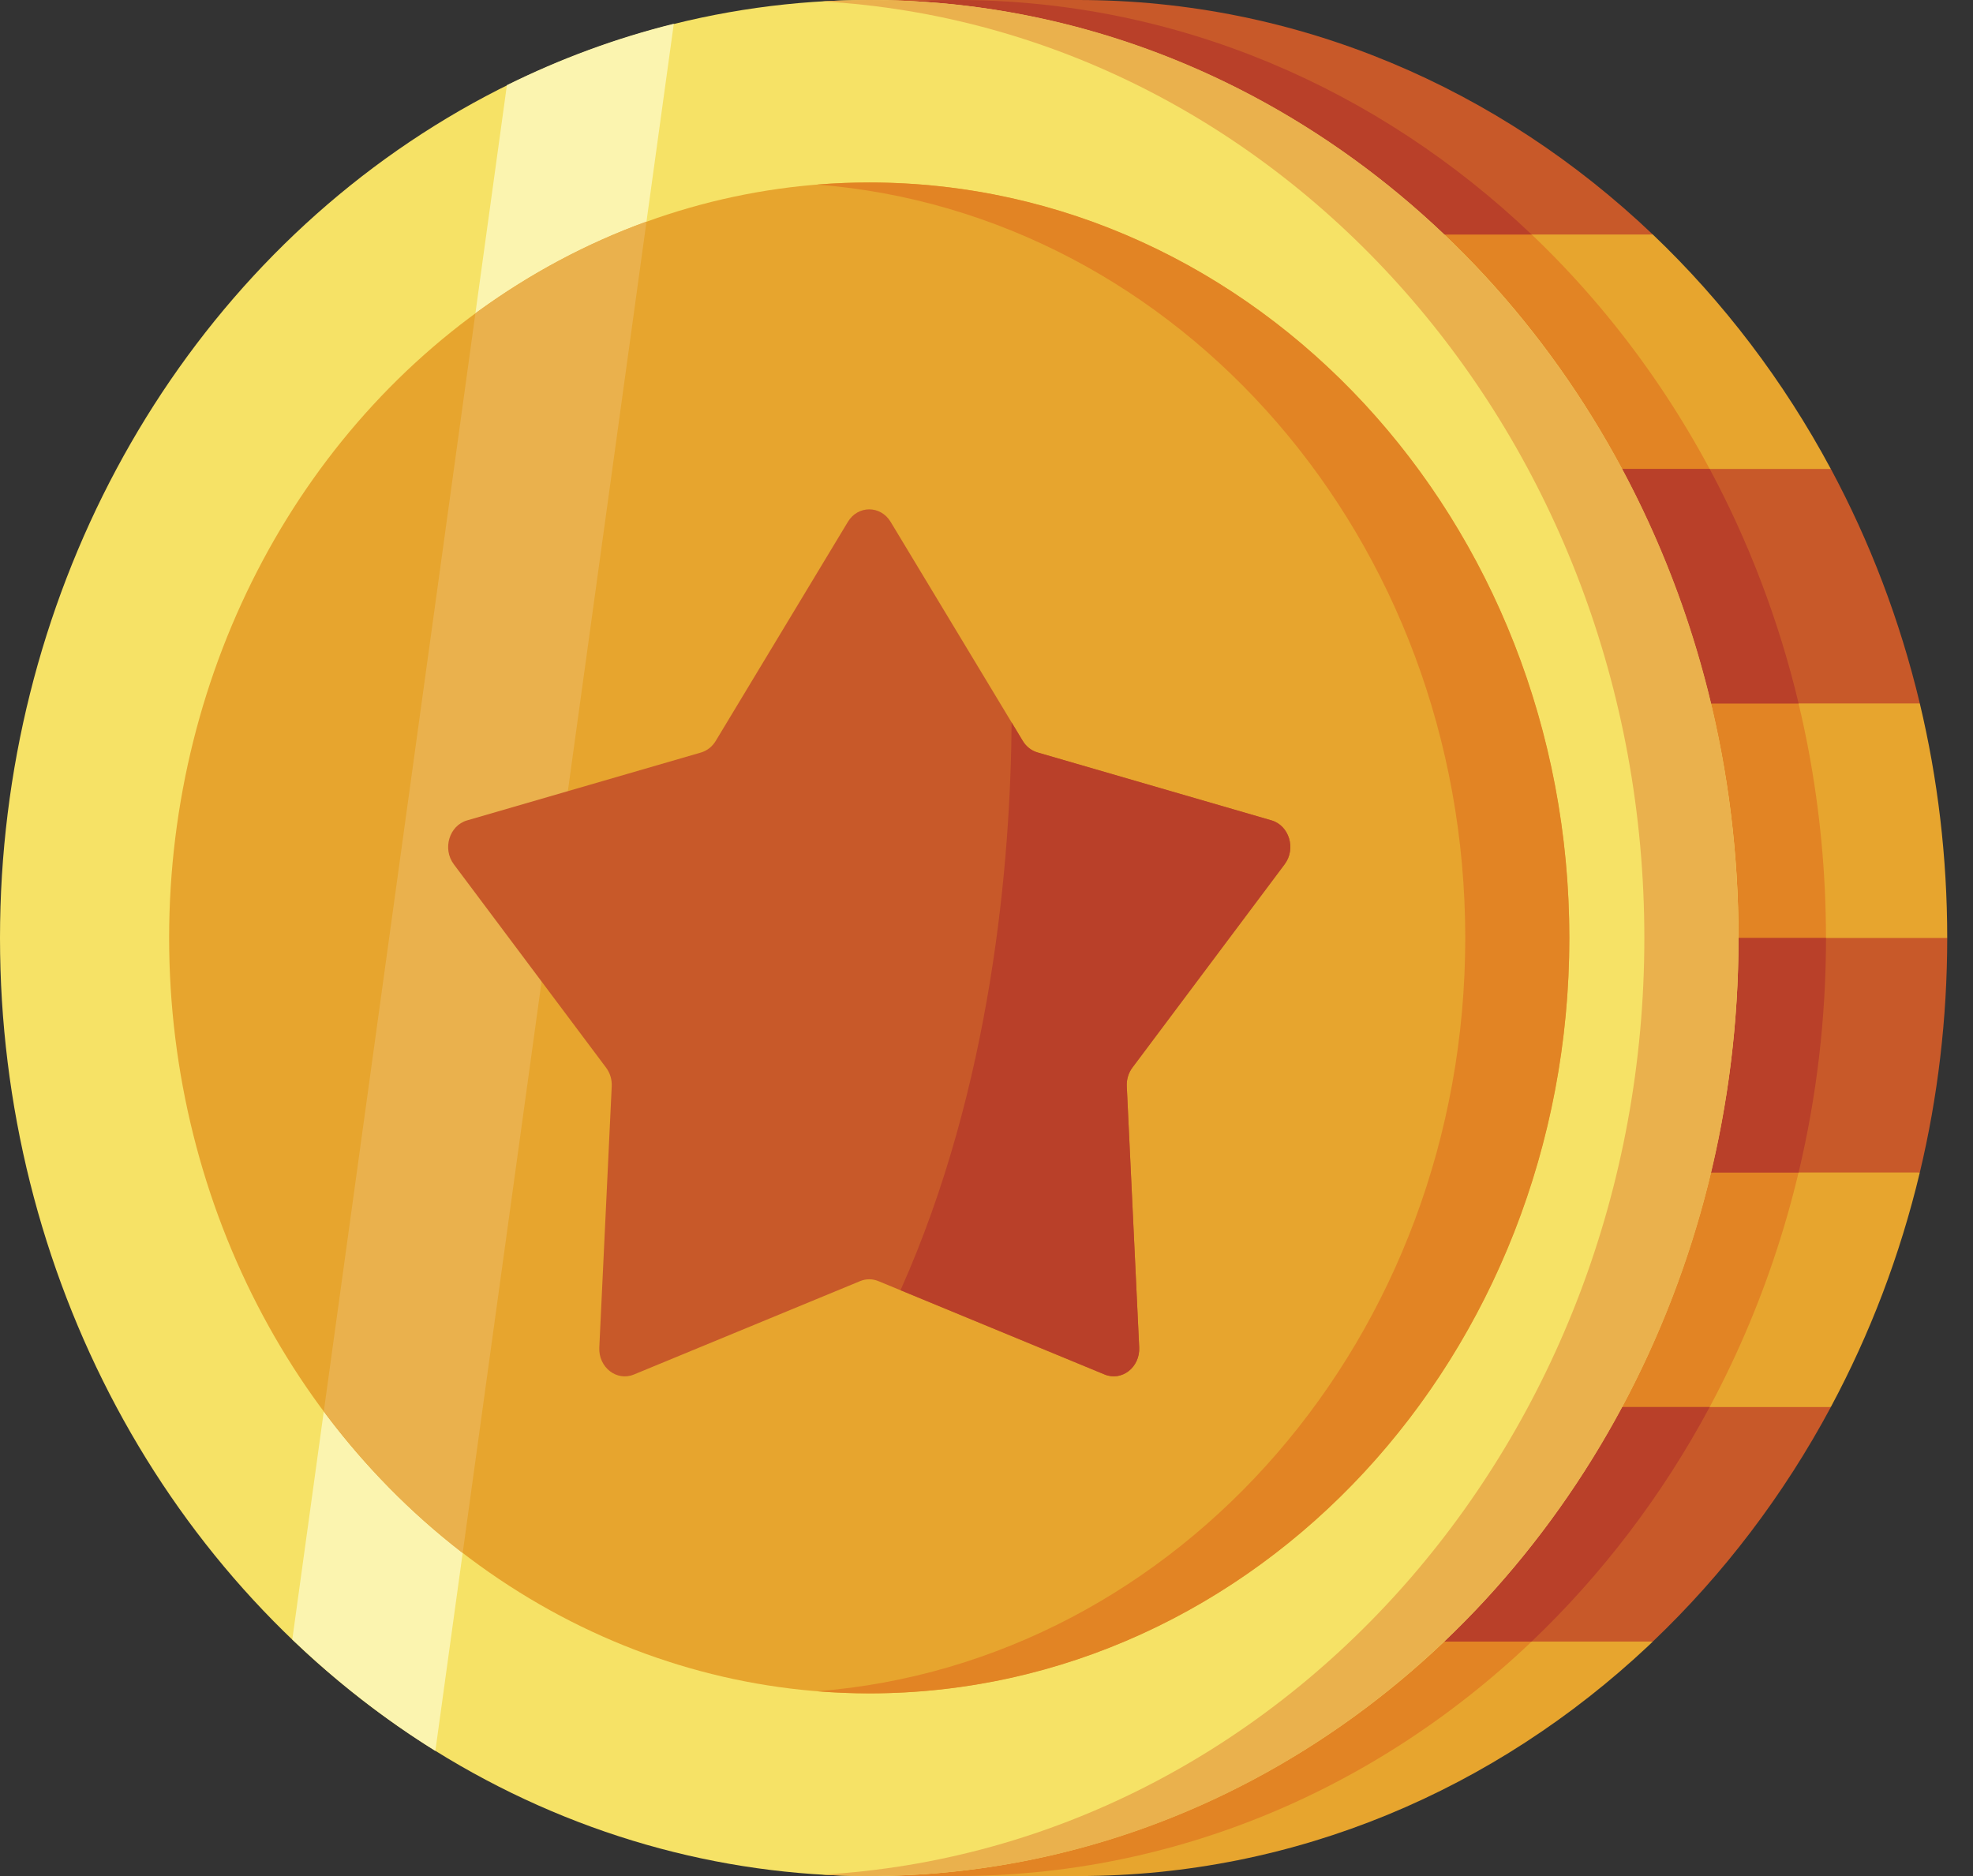 <svg width="61" height="58" viewBox="0 0 61 58" fill="none" xmlns="http://www.w3.org/2000/svg">
<rect x="0" y="0" width="61" height="58" fill="#333333" stroke="none"/>
<path d="M51.104 7.253C51.103 7.253 51.102 7.252 51.101 7.251L42.278 3.975L26.875 7.251V14.501L52.107 18.993L56.606 14.501C55.143 11.774 53.28 9.326 51.104 7.253Z" fill="#E7A52E"/>
<path d="M51.101 50.75L39.585 48.386L26.875 50.75V58H33.327C40.075 58 46.242 55.316 50.961 50.885" fill="#E7A52E"/>
<path d="M26.875 43.499L45.046 46.337L56.606 43.498C57.809 41.255 58.742 38.821 59.356 36.248L45.838 32.043L26.875 36.248L26.875 43.499Z" fill="#E7A52E"/>
<path d="M59.356 21.749L51.101 16.429L26.875 21.749V28.999L53.327 34.153L60.203 28.999C60.203 26.495 59.909 24.067 59.356 21.749Z" fill="#E7A52E"/>
<path d="M56.454 29C56.454 12.984 44.422 0 29.579 0C28.666 0 27.764 0.05 26.874 0.146V58H29.579C44.422 58 56.454 45.016 56.454 29Z" fill="#E28424"/>
<path d="M51.1 7.25C46.363 2.739 40.142 0 33.326 0H26.874V7.25H51.1Z" fill="#C85929"/>
<path d="M26.875 21.748H59.356C58.742 19.176 57.809 16.742 56.606 14.498H26.875L26.875 21.748Z" fill="#C85929"/>
<path d="M26.875 36.248H59.356C59.909 33.931 60.203 31.502 60.203 28.998H26.875V36.248Z" fill="#C85929"/>
<path d="M26.875 50.75H51.101C53.279 48.677 55.143 46.23 56.606 43.5H26.875L26.875 50.75Z" fill="#C85929"/>
<path d="M52.859 43.5H26.875V50.75H47.354C49.531 48.677 51.396 46.23 52.859 43.5Z" fill="#B94029"/>
<path d="M56.455 28.998H26.875V36.248H55.608C56.161 33.931 56.455 31.502 56.455 28.998Z" fill="#B94029"/>
<path d="M52.859 14.498H26.875V21.748H55.609C54.995 19.176 54.062 16.742 52.859 14.498Z" fill="#B94029"/>
<path d="M29.579 0C28.666 0 27.764 0.05 26.874 0.146V7.25H47.353C42.616 2.739 36.394 0 29.579 0Z" fill="#B94029"/>
<ellipse cx="26.875" cy="29" rx="26.875" ry="29" fill="#F6E266"/>
<path d="M9.037 50.687C10.396 51.989 11.877 53.146 13.46 54.132L20.832 0.735C19.037 1.18 17.31 1.821 15.672 2.633L9.037 50.687Z" fill="#FBF4AF"/>
<path d="M26.875 0C26.386 0 25.901 0.015 25.419 0.043C39.585 0.859 50.839 13.511 50.839 29C50.839 44.489 39.585 57.141 25.419 57.957C25.901 57.985 26.386 58 26.875 58C41.718 58 53.75 45.016 53.75 29C53.75 12.984 41.718 0 26.875 0Z" fill="#EAB14D"/>
<ellipse cx="26.874" cy="28.997" rx="21.645" ry="23.355" fill="#E7A52E"/>
<path d="M26.876 5.642C26.335 5.642 25.798 5.664 25.267 5.706C36.469 6.594 45.302 16.683 45.302 28.997C45.302 41.312 36.469 51.4 25.267 52.288C25.798 52.33 26.335 52.353 26.876 52.353C38.83 52.353 48.52 41.896 48.52 28.997C48.52 16.098 38.83 5.642 26.876 5.642Z" fill="#E28424"/>
<path d="M10.011 43.635C11.25 45.296 12.695 46.77 14.305 48.012L19.988 6.85C18.094 7.535 16.317 8.496 14.698 9.687L10.011 43.635Z" fill="#EAB14D"/>
<path d="M27.536 16.134L31.622 22.907C31.727 23.083 31.89 23.21 32.078 23.265L39.31 25.364C39.861 25.524 40.077 26.242 39.718 26.721L35.011 33.007C34.889 33.17 34.827 33.376 34.837 33.585L35.221 41.657C35.25 42.271 34.684 42.715 34.152 42.495L27.157 39.607C26.975 39.532 26.774 39.532 26.593 39.607L19.598 42.495C19.065 42.715 18.499 42.271 18.529 41.657L18.913 33.585C18.923 33.376 18.861 33.17 18.738 33.007L14.031 26.721C13.673 26.242 13.889 25.524 14.44 25.364L21.672 23.265C21.86 23.21 22.022 23.083 22.128 22.907L26.214 16.134C26.525 15.618 27.224 15.618 27.536 16.134Z" fill="#C85929"/>
<path d="M39.31 25.362L32.077 23.262C31.89 23.208 31.727 23.081 31.621 22.905L31.277 22.335C31.243 26.638 30.667 33.568 27.842 39.888L34.152 42.493C34.684 42.713 35.25 42.269 35.221 41.655L34.837 33.583C34.827 33.374 34.889 33.168 35.011 33.005L39.718 26.719C40.077 26.24 39.86 25.522 39.31 25.362Z" fill="#B94029"/>
</svg>
